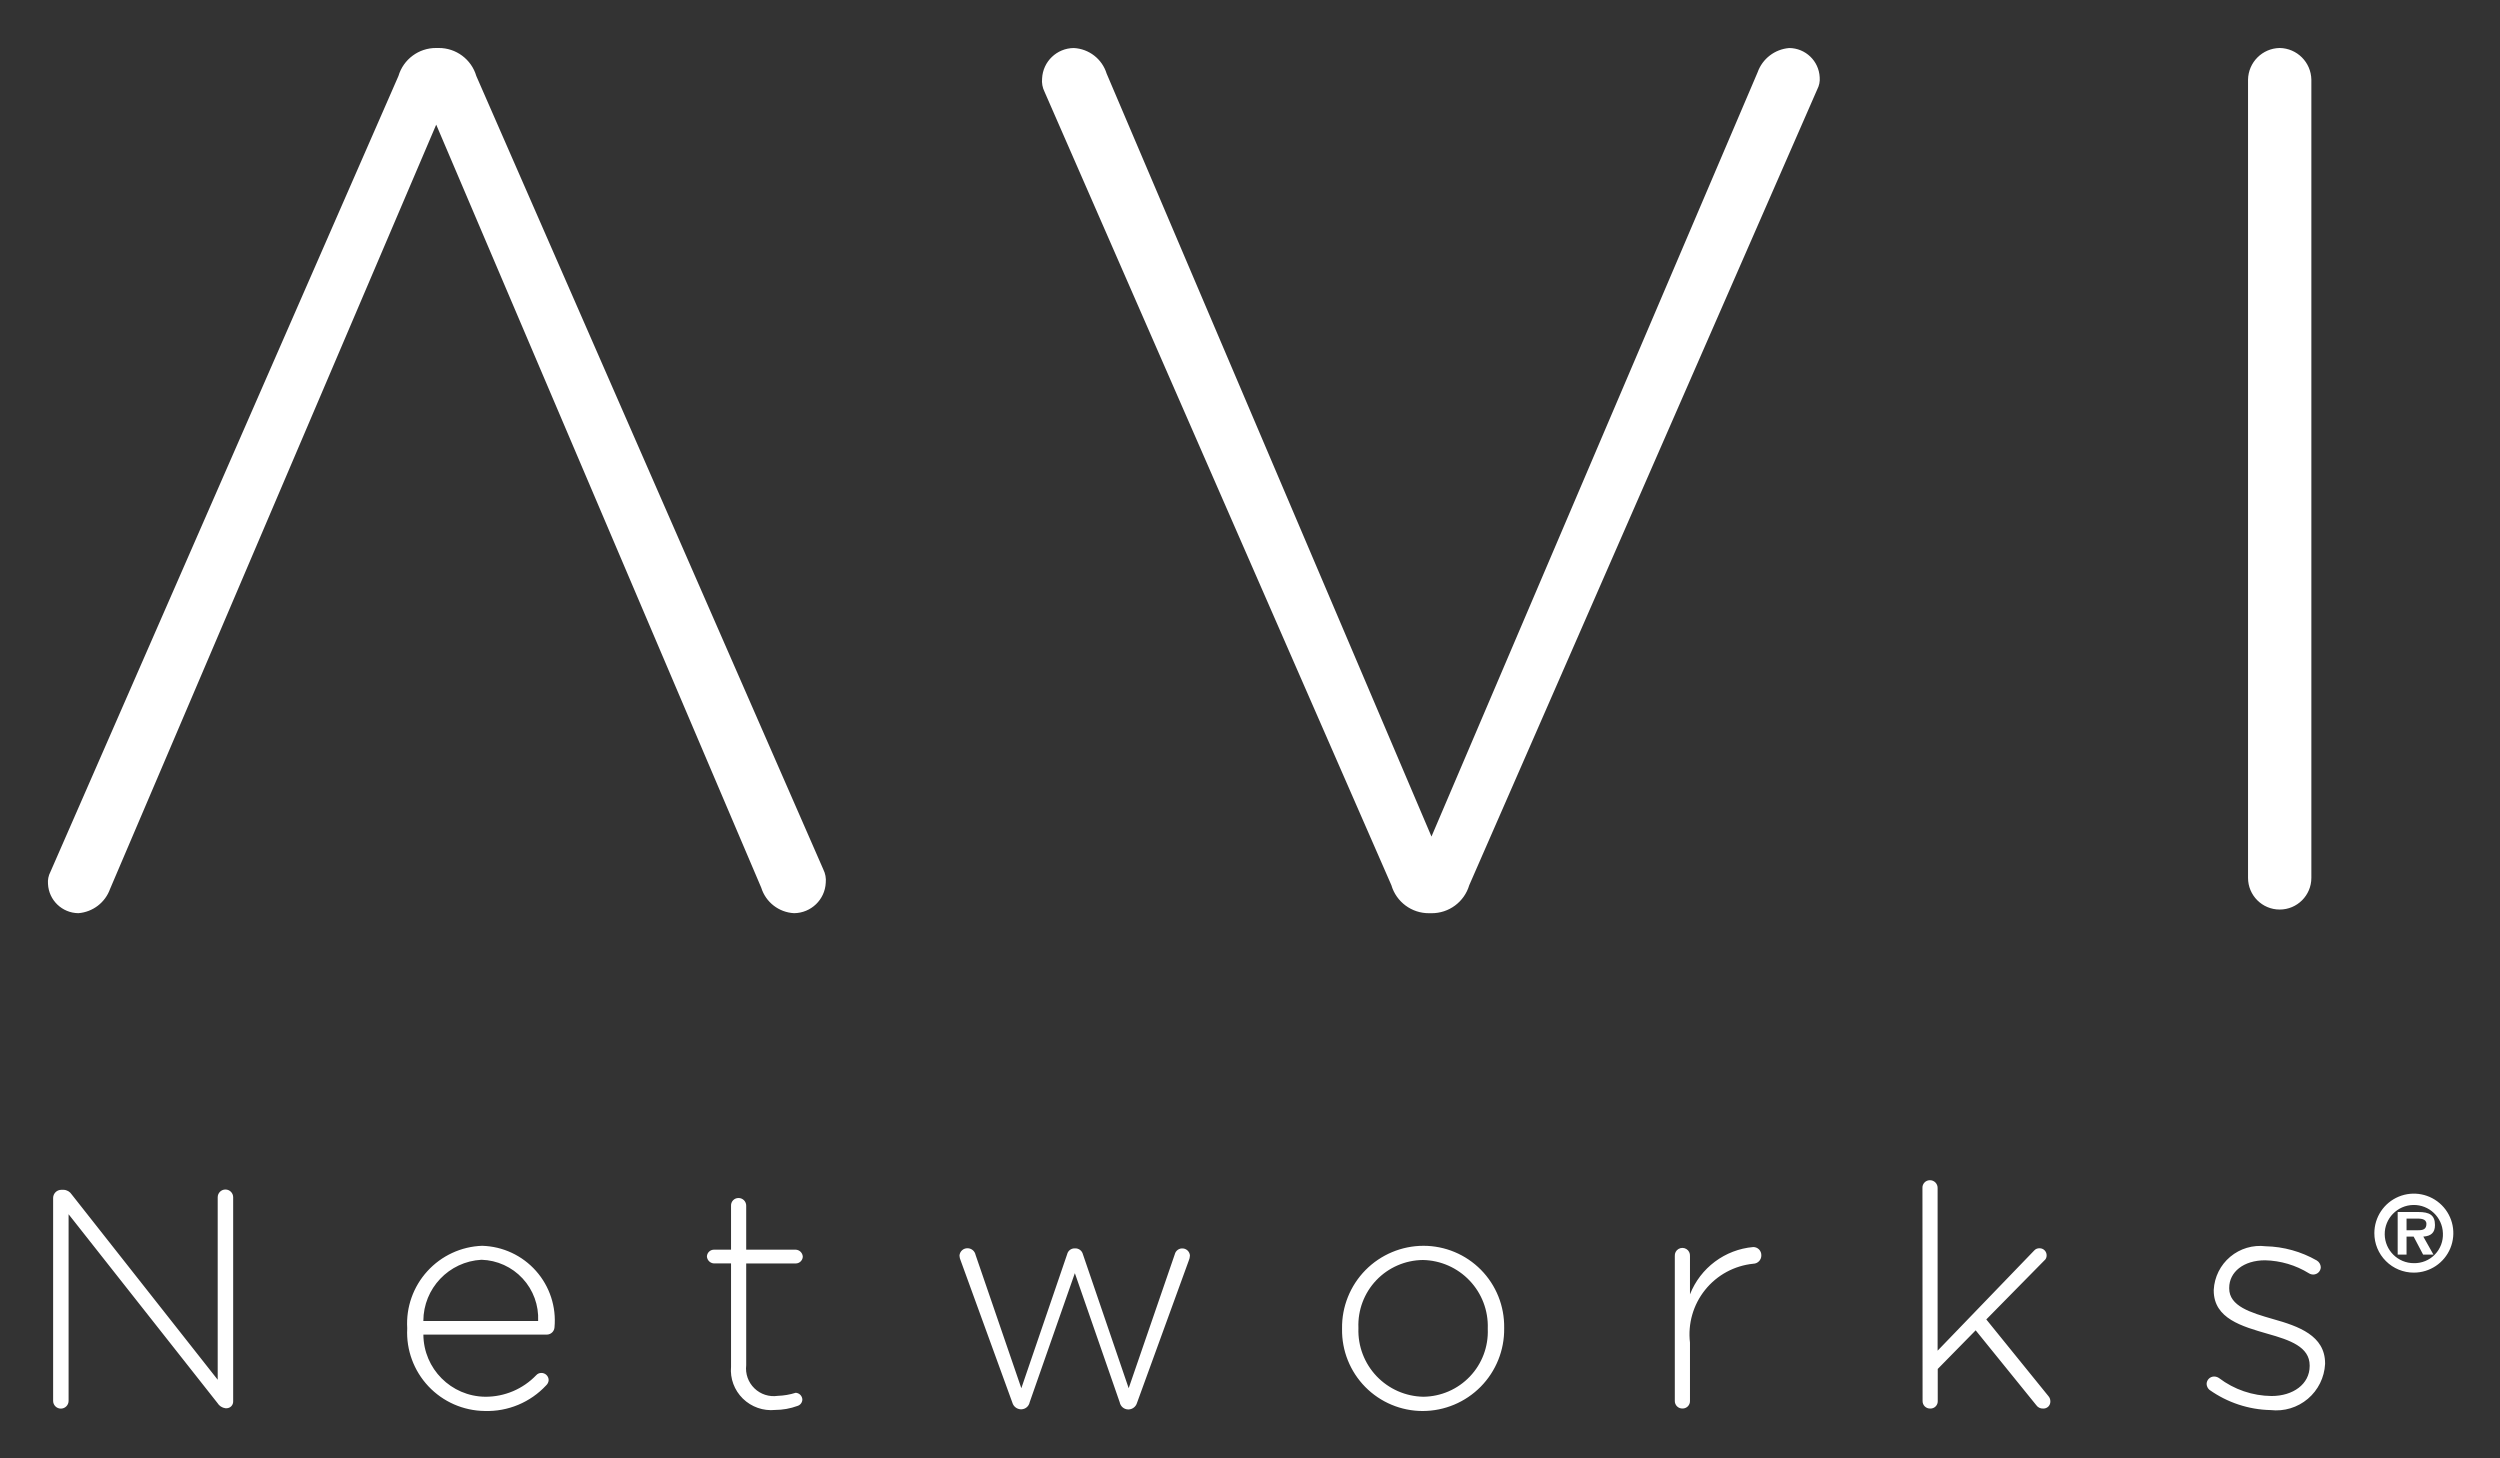 <?xml version="1.0" encoding="UTF-8" standalone="no"?>
<!DOCTYPE svg PUBLIC "-//W3C//DTD SVG 1.1//EN" "http://www.w3.org/Graphics/SVG/1.1/DTD/svg11.dtd">
<svg xmlns="http://www.w3.org/2000/svg" xmlns:dc="http://purl.org/dc/elements/1.1/" xmlns:xl="http://www.w3.org/1999/xlink" version="1.1" viewBox="-1.44 -1.44 75.01 43.76" width="75.01" height="43.76">
  <rect x="-1.44" y="-1.44" width="75.01" height="43.76" fill="#333333" stroke="none"/>
  <defs/>
  <g id="Canvas_1" fill-opacity="1" stroke="none" stroke-dasharray="none" stroke-opacity="1" fill="none">
    <title>Canvas 1</title>
    <g id="Canvas_1: Layer 1">
      <title>Layer 1</title>
      <g id="Group_2">
        <g id="Graphic_4">
          <path d="M 40.307 25.12 C 40.454 25.621 40.916 25.964 41.438 25.96 L 41.51 25.96 C 42.033 25.964 42.495 25.621 42.643 25.12 L 53.085 1.241 C 53.144 1.129 53.169 1.003 53.158 .877 C 53.134 .389 52.733 .005 52.244 .001 C 51.812 .036 51.44 .321 51.295 .73 L 41.51 23.66 L 31.763 .767 C 31.628 .33 31.234 .024 30.777 .001 C 30.269 .006 29.852 .405 29.827 .913 C 29.813 1.051 29.838 1.189 29.9 1.313 L 40.307 25.12 M 12.851 .84 C 12.704 .339 12.242 -.004 11.72 0 L 11.648 0 C 11.125 -.004 10.663 .339 10.515 .84 L .073 24.719 C .014 24.831 -.011 24.957 7105427e-21 25.083 C .024 25.571 .425 25.955 .914 25.959 C 1.346 25.924 1.718 25.639 1.863 25.23 L 11.648 2.3 L 21.4 25.193 C 21.535 25.63 21.929 25.936 22.386 25.959 C 22.894 25.954 23.311 25.555 23.336 25.047 C 23.35 24.909 23.325 24.771 23.263 24.647 L 12.851 .84 M 66.96 0 C 66.439 .009 66.019 .429 66.01 .95 L 66.01 24.9 C 66.01 25.425 66.435 25.85 66.96 25.85 C 67.485 25.85 67.91 25.425 67.91 24.9 L 67.91 .95 C 67.901 .429 67.481 .009 66.96 0" fill="white"/>
        </g>
        <g id="Graphic_3">
          <path d="M .154 34.5 C .157 34.368 .264 34.261 .396 34.259 L .47 34.259 C .568 34.263 .658 34.315 .711 34.398 L 5.092 39.958 L 5.092 34.482 C 5.092 34.354 5.196 34.25 5.324 34.25 C 5.452 34.25 5.556 34.354 5.556 34.482 L 5.556 40.608 C 5.557 40.661 5.538 40.712 5.501 40.751 C 5.464 40.789 5.414 40.812 5.361 40.813 L 5.325 40.813 C 5.225 40.8 5.136 40.742 5.084 40.655 L .618 34.992 L .618 40.592 C .618 40.72 .514 40.824 .386 40.824 C .258 40.824 .154 40.72 .154 40.592 Z M 13.1 40.895 C 12.461 40.887 11.852 40.62 11.414 40.154 C 10.976 39.688 10.746 39.065 10.778 38.426 L 10.778 38.408 C 10.741 37.781 10.959 37.165 11.382 36.701 C 11.805 36.236 12.397 35.961 13.025 35.939 C 13.645 35.956 14.231 36.229 14.642 36.693 C 15.054 37.157 15.255 37.771 15.197 38.389 C 15.188 38.507 15.092 38.599 14.974 38.603 L 11.263 38.603 C 11.269 39.627 12.095 40.457 13.119 40.468 C 13.697 40.472 14.251 40.237 14.651 39.819 C 14.689 39.777 14.743 39.754 14.799 39.754 C 14.857 39.752 14.913 39.774 14.955 39.814 C 14.997 39.854 15.021 39.909 15.022 39.967 C 15.019 40.027 14.993 40.084 14.948 40.125 C 14.473 40.637 13.799 40.918 13.1 40.895 Z M 14.706 38.195 C 14.728 37.725 14.561 37.265 14.241 36.92 C 13.922 36.574 13.476 36.372 13.006 36.358 C 12.029 36.411 11.264 37.217 11.262 38.195 Z M 20.494 39.568 L 20.494 36.468 L 19.983 36.468 C 19.868 36.463 19.775 36.37 19.77 36.255 C 19.777 36.143 19.87 36.055 19.983 36.055 L 20.494 36.055 L 20.494 34.737 C 20.491 34.676 20.514 34.617 20.556 34.573 C 20.598 34.529 20.656 34.505 20.717 34.505 C 20.779 34.504 20.838 34.529 20.882 34.572 C 20.925 34.616 20.95 34.675 20.949 34.737 L 20.949 36.055 L 22.434 36.055 C 22.55 36.06 22.643 36.153 22.647 36.269 C 22.64 36.381 22.547 36.469 22.434 36.469 L 20.949 36.469 L 20.949 39.523 C 20.919 39.78 21.01 40.036 21.196 40.216 C 21.381 40.396 21.64 40.479 21.896 40.441 C 22.079 40.435 22.26 40.404 22.434 40.349 C 22.542 40.355 22.628 40.441 22.634 40.549 C 22.633 40.639 22.573 40.719 22.486 40.744 C 22.272 40.823 22.045 40.863 21.817 40.864 C 21.46 40.9 21.106 40.775 20.849 40.524 C 20.593 40.273 20.462 39.922 20.494 39.568 Z M 28.935 40.645 L 27.385 36.384 C 27.364 36.337 27.351 36.287 27.348 36.236 C 27.355 36.108 27.462 36.01 27.59 36.012 C 27.708 36.013 27.808 36.097 27.831 36.212 L 29.204 40.212 L 30.578 36.194 C 30.602 36.09 30.694 36.016 30.801 36.016 L 30.819 36.016 C 30.929 36.013 31.026 36.087 31.052 36.194 L 32.425 40.212 L 33.808 36.194 C 33.835 36.083 33.938 36.008 34.051 36.018 C 34.165 36.027 34.255 36.117 34.263 36.231 C 34.261 36.285 34.248 36.339 34.226 36.388 L 32.676 40.649 C 32.644 40.763 32.543 40.844 32.425 40.849 L 32.407 40.849 C 32.283 40.846 32.179 40.756 32.156 40.635 L 30.81 36.76 L 29.455 40.631 C 29.432 40.752 29.328 40.842 29.204 40.845 L 29.186 40.845 C 29.068 40.839 28.967 40.759 28.935 40.645 Z M 38.827 38.436 L 38.827 38.417 C 38.818 37.764 39.072 37.134 39.53 36.668 C 39.989 36.203 40.615 35.94 41.268 35.939 C 41.917 35.938 42.539 36.198 42.995 36.66 C 43.451 37.123 43.701 37.749 43.691 38.398 L 43.691 38.417 C 43.7 39.07 43.446 39.7 42.988 40.166 C 42.529 40.632 41.904 40.894 41.25 40.896 C 40.601 40.897 39.978 40.636 39.523 40.174 C 39.067 39.711 38.817 39.085 38.827 38.436 Z M 43.199 38.436 L 43.199 38.417 C 43.217 37.885 43.021 37.368 42.654 36.983 C 42.288 36.597 41.782 36.374 41.25 36.365 C 40.722 36.371 40.218 36.59 39.854 36.973 C 39.49 37.356 39.297 37.87 39.318 38.398 L 39.318 38.417 C 39.3 38.949 39.497 39.465 39.863 39.851 C 40.23 40.237 40.736 40.459 41.268 40.468 C 41.796 40.462 42.299 40.243 42.663 39.86 C 43.027 39.478 43.22 38.964 43.199 38.436 Z M 48.811 36.245 C 48.805 36.16 48.847 36.079 48.92 36.035 C 48.993 35.991 49.084 35.991 49.157 36.035 C 49.23 36.079 49.272 36.16 49.266 36.245 L 49.266 37.396 C 49.579 36.6 50.315 36.05 51.166 35.976 C 51.232 35.976 51.294 36.003 51.34 36.05 C 51.385 36.098 51.409 36.161 51.407 36.227 C 51.409 36.362 51.301 36.474 51.166 36.477 C 50.598 36.534 50.077 36.817 49.72 37.262 C 49.363 37.707 49.199 38.277 49.266 38.844 L 49.266 40.59 C 49.269 40.651 49.246 40.71 49.204 40.754 C 49.162 40.797 49.104 40.822 49.043 40.821 C 48.981 40.823 48.921 40.8 48.877 40.756 C 48.833 40.712 48.809 40.652 48.811 40.59 Z M 56.241 34.203 C 56.238 34.142 56.261 34.083 56.303 34.039 C 56.345 33.995 56.403 33.971 56.464 33.971 C 56.526 33.97 56.585 33.995 56.629 34.038 C 56.672 34.082 56.697 34.141 56.696 34.203 L 56.696 39.086 L 59.596 36.078 C 59.636 36.034 59.694 36.01 59.754 36.013 C 59.811 36.012 59.866 36.034 59.906 36.075 C 59.946 36.115 59.968 36.17 59.967 36.227 C 59.969 36.288 59.942 36.347 59.893 36.384 L 58.157 38.148 L 60.014 40.441 C 60.057 40.486 60.08 40.546 60.079 40.608 C 60.081 40.667 60.058 40.724 60.016 40.765 C 59.973 40.805 59.916 40.826 59.857 40.822 C 59.778 40.825 59.702 40.787 59.657 40.722 L 57.838 38.475 L 56.7 39.634 L 56.7 40.59 C 56.704 40.651 56.682 40.711 56.64 40.755 C 56.597 40.8 56.538 40.824 56.477 40.822 C 56.415 40.824 56.354 40.801 56.31 40.757 C 56.266 40.713 56.243 40.652 56.245 40.59 Z M 64.851 40.26 C 64.8 40.215 64.77 40.152 64.767 40.084 C 64.769 39.962 64.868 39.863 64.99 39.861 C 65.043 39.861 65.095 39.877 65.139 39.907 C 65.593 40.252 66.147 40.441 66.717 40.446 C 67.357 40.446 67.859 40.093 67.859 39.546 L 67.859 39.528 C 67.859 38.971 67.265 38.767 66.605 38.581 C 65.835 38.358 64.981 38.126 64.981 37.281 L 64.981 37.261 C 65.001 36.876 65.18 36.516 65.476 36.268 C 65.772 36.02 66.157 35.906 66.54 35.953 C 67.078 35.965 67.605 36.112 68.072 36.379 C 68.143 36.422 68.188 36.496 68.193 36.579 C 68.191 36.701 68.092 36.799 67.97 36.801 C 67.924 36.802 67.878 36.789 67.839 36.765 C 67.443 36.52 66.988 36.385 66.522 36.374 C 65.872 36.374 65.445 36.728 65.445 37.201 L 65.445 37.219 C 65.445 37.749 66.085 37.944 66.763 38.138 C 67.524 38.352 68.322 38.631 68.322 39.466 L 68.322 39.485 C 68.301 39.89 68.114 40.268 67.805 40.53 C 67.495 40.792 67.092 40.914 66.689 40.868 C 66.028 40.855 65.387 40.641 64.851 40.26 Z M 69.8 35.56 C 69.8 35.081 70.088 34.648 70.531 34.464 C 70.974 34.281 71.483 34.382 71.823 34.721 C 72.162 35.06 72.263 35.569 72.08 36.012 C 71.897 36.455 71.464 36.744 70.985 36.744 C 70.671 36.745 70.369 36.62 70.147 36.398 C 69.924 36.176 69.799 35.874 69.8 35.56 Z M 71.857 35.56 C 71.842 35.082 71.445 34.704 70.966 34.714 C 70.488 34.724 70.106 35.118 70.111 35.596 C 70.117 36.075 70.506 36.46 70.985 36.46 C 71.223 36.465 71.452 36.371 71.617 36.2 C 71.782 36.029 71.869 35.797 71.857 35.56 Z M 71.573 36.203 L 71.263 36.203 L 70.979 35.663 L 70.766 35.663 L 70.766 36.203 L 70.5 36.203 L 70.5 34.925 L 71.119 34.925 C 71.453 34.925 71.619 35.015 71.619 35.316 C 71.619 35.553 71.494 35.647 71.269 35.663 Z M 71.119 35.472 C 71.263 35.472 71.362 35.441 71.362 35.281 C 71.362 35.121 71.178 35.122 71.057 35.122 L 70.766 35.122 L 70.766 35.472 Z" fill="white"/>
        </g>
      </g>
    </g>
  </g>
</svg>
